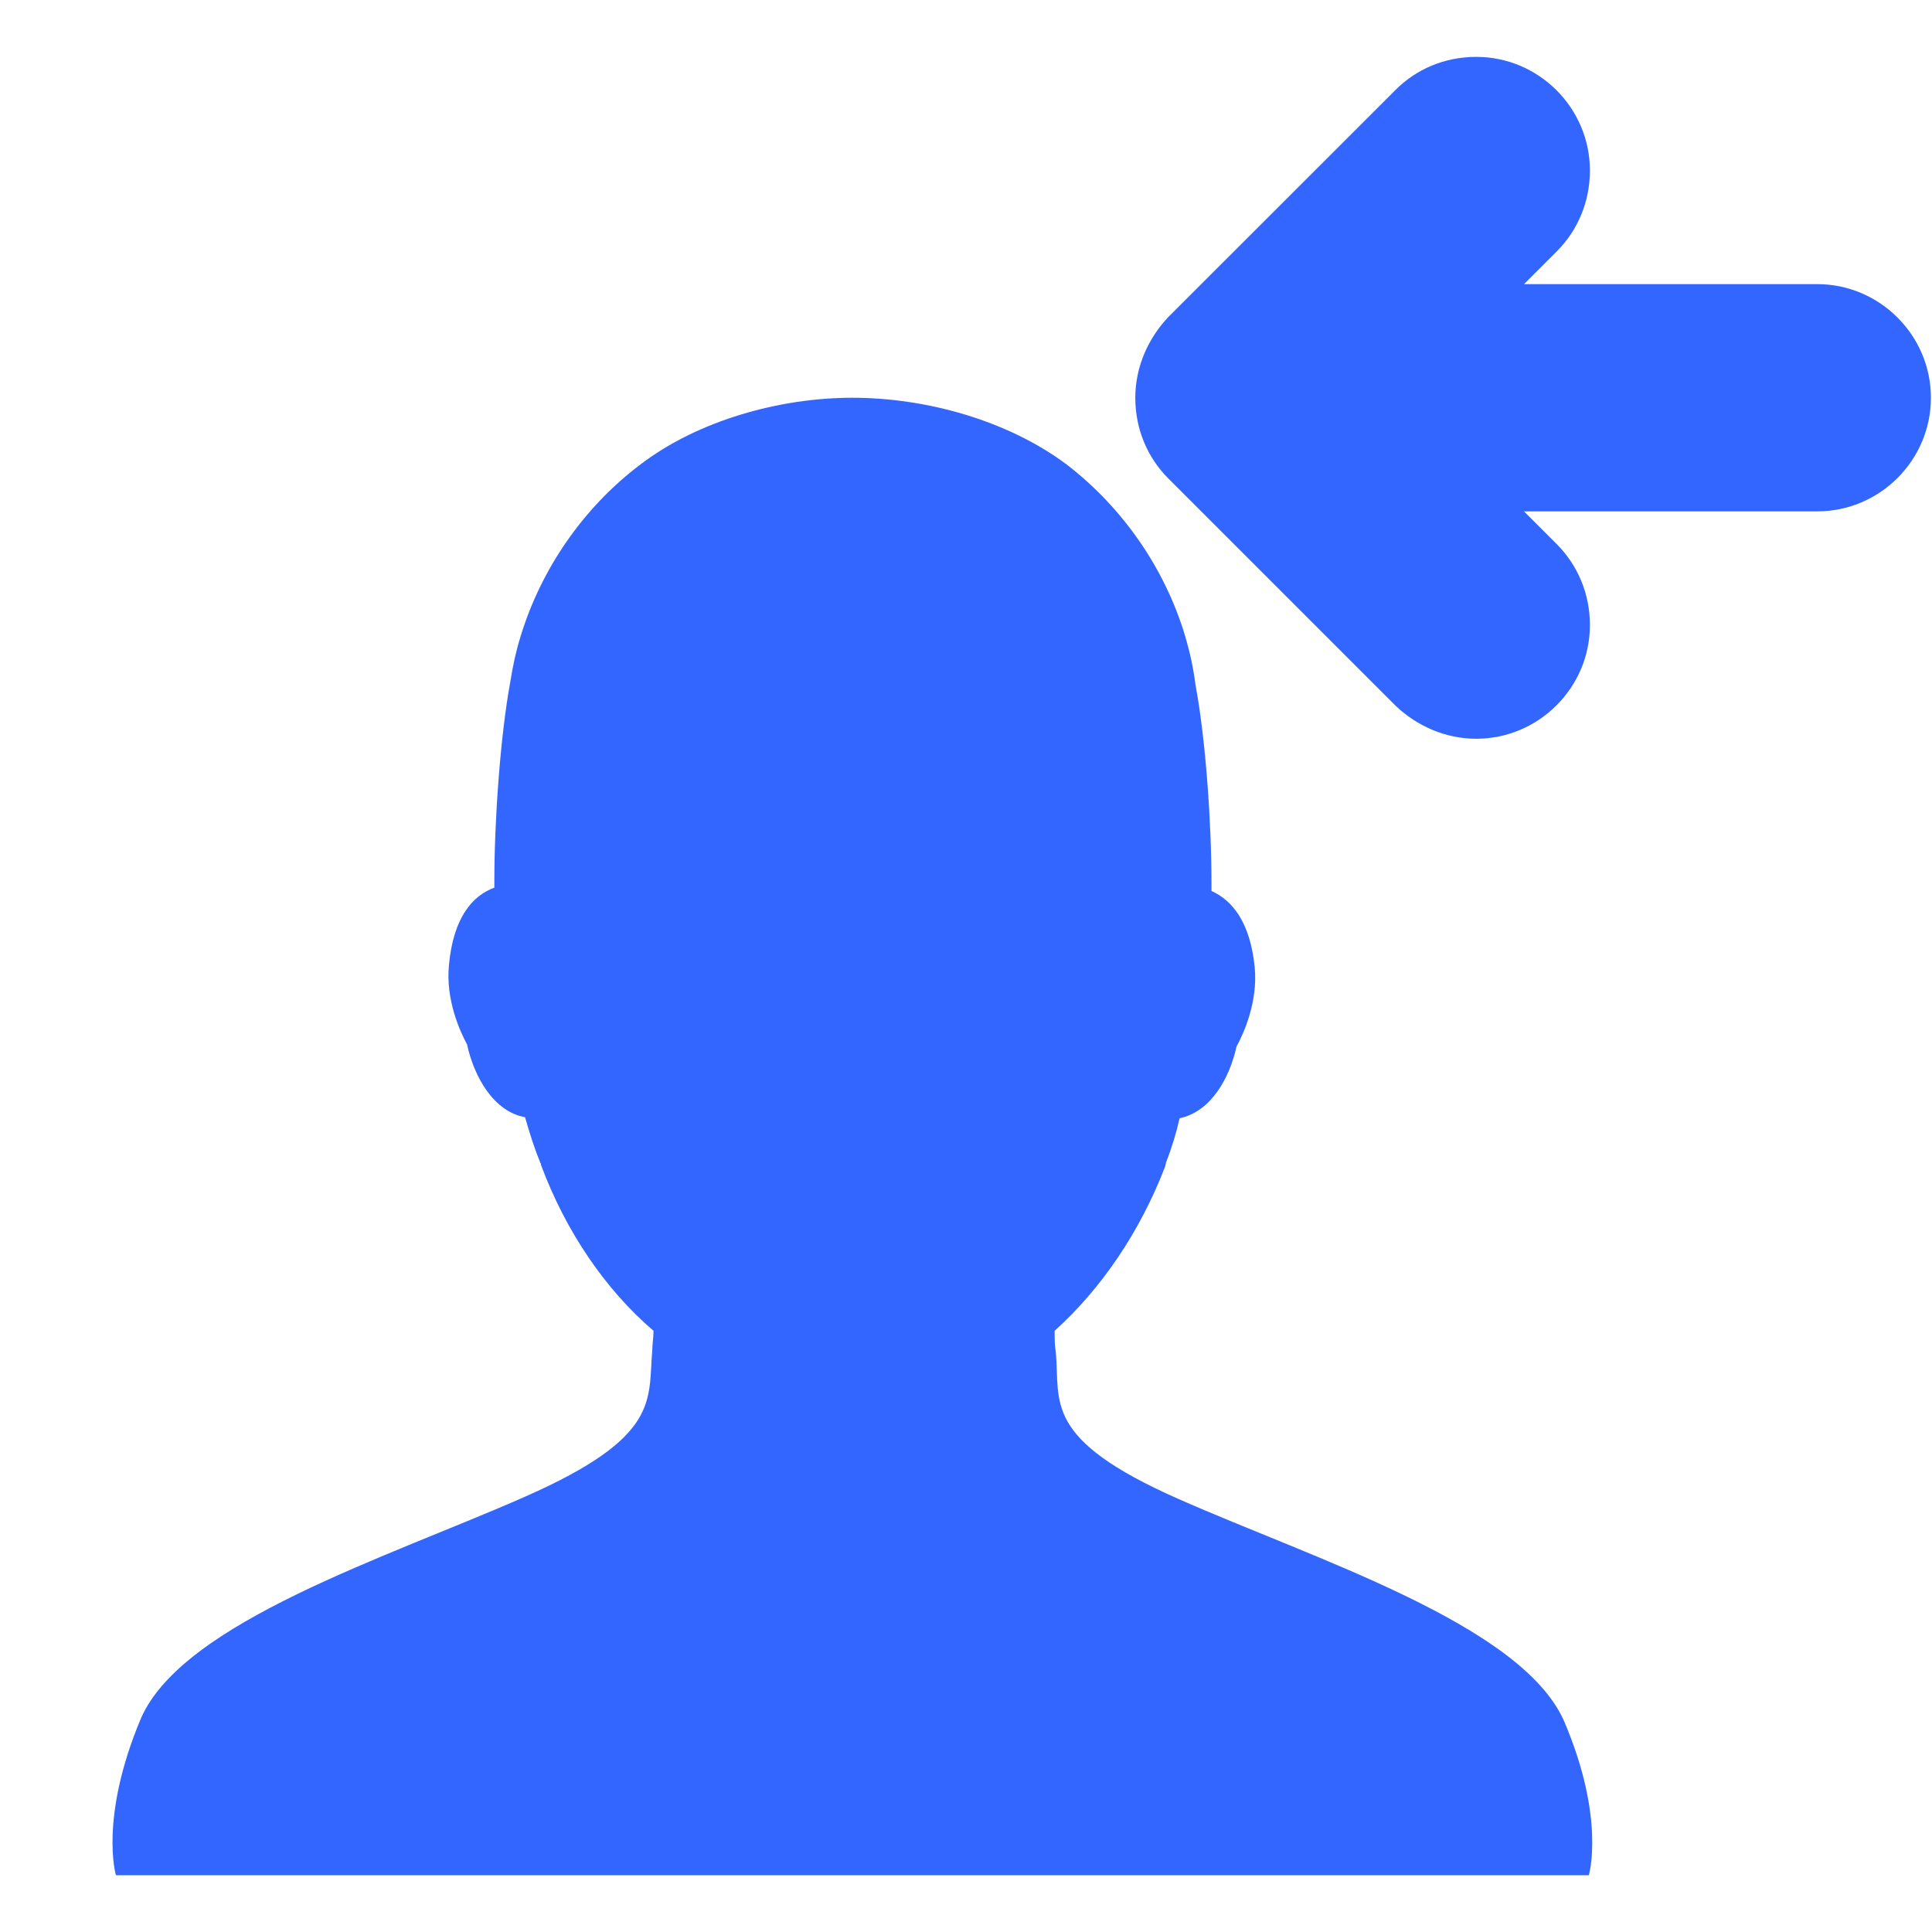 <svg width="16" height="16" viewBox="0 0 16 16" fill="none" xmlns="http://www.w3.org/2000/svg">
<path fill-rule="evenodd" clip-rule="evenodd" d="M9.76 12.414C8.631 11.915 8.781 11.614 8.744 11.2C8.734 11.144 8.734 11.087 8.734 11.021C9.12 10.673 9.44 10.203 9.647 9.666C9.647 9.666 9.656 9.638 9.656 9.628C9.704 9.506 9.741 9.384 9.769 9.261C10.033 9.205 10.184 8.922 10.24 8.668C10.296 8.565 10.419 8.301 10.391 8.01C10.353 7.633 10.202 7.454 10.033 7.379C10.033 7.36 10.033 7.332 10.033 7.313C10.033 6.824 9.986 6.127 9.901 5.675C9.882 5.525 9.854 5.402 9.816 5.271C9.647 4.706 9.299 4.207 8.838 3.85C8.348 3.482 7.671 3.294 7.059 3.294C6.456 3.294 5.779 3.482 5.299 3.85C4.828 4.207 4.48 4.715 4.311 5.271C4.273 5.393 4.245 5.525 4.226 5.647C4.141 6.108 4.094 6.814 4.094 7.294C4.094 7.313 4.094 7.332 4.094 7.351C3.915 7.417 3.755 7.595 3.718 7.991C3.689 8.282 3.812 8.546 3.868 8.65C3.925 8.913 4.085 9.205 4.348 9.252C4.386 9.384 4.424 9.506 4.471 9.619C4.471 9.628 4.48 9.638 4.48 9.638V9.647C4.687 10.203 5.016 10.682 5.412 11.021C5.412 11.078 5.402 11.134 5.402 11.181C5.365 11.595 5.478 11.897 4.348 12.395C3.219 12.894 1.515 13.431 1.167 14.231C0.819 15.059 0.96 15.53 0.96 15.53H13.158C13.158 15.53 13.299 15.059 12.951 14.249C12.593 13.45 10.889 12.913 9.76 12.414ZM15.049 2.353H12.621L12.894 2.08C13.063 1.911 13.167 1.675 13.167 1.412C13.167 0.894 12.743 0.471 12.226 0.471C11.962 0.471 11.727 0.574 11.558 0.744L9.675 2.626C9.515 2.795 9.402 3.031 9.402 3.294C9.402 3.558 9.506 3.793 9.675 3.962L11.558 5.845C11.736 6.014 11.972 6.118 12.226 6.118C12.743 6.118 13.167 5.694 13.167 5.177C13.167 4.913 13.063 4.678 12.894 4.508L12.621 4.235H15.049C15.567 4.235 15.991 3.812 15.991 3.294C15.991 2.777 15.567 2.353 15.049 2.353Z" fill="#3366FF"/>
</svg>
